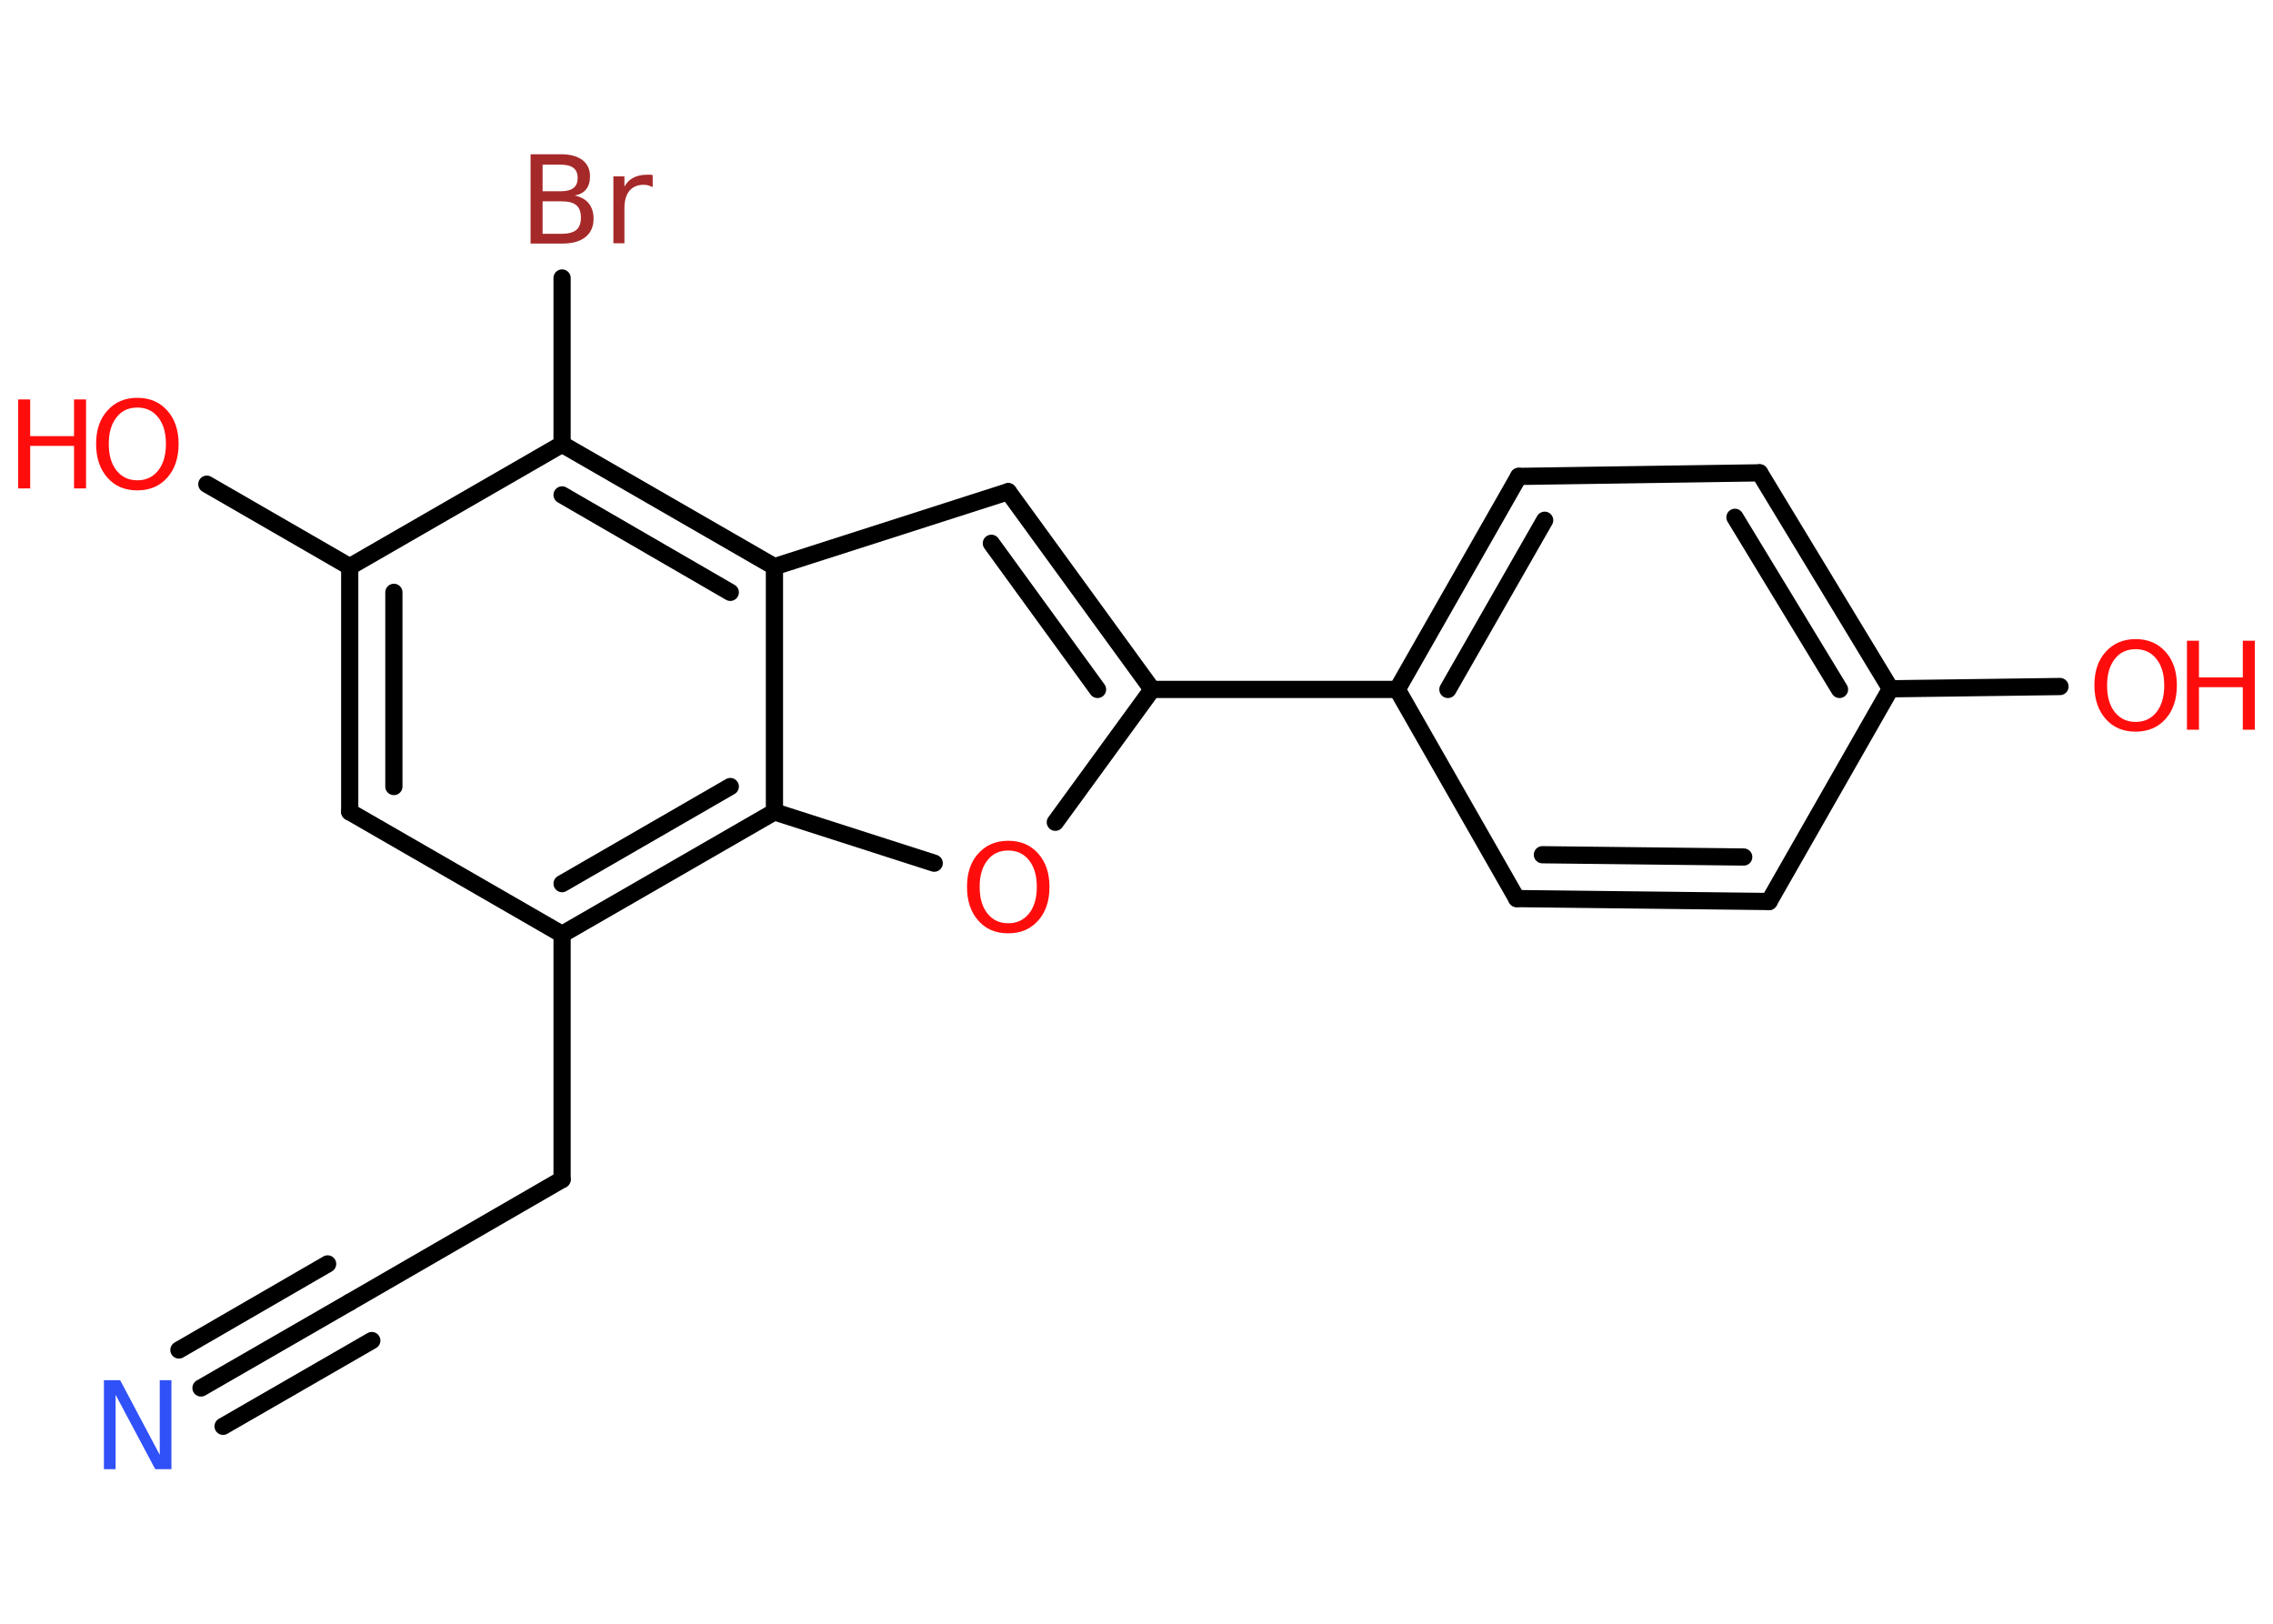 <?xml version='1.0' encoding='UTF-8'?>
<!DOCTYPE svg PUBLIC "-//W3C//DTD SVG 1.1//EN" "http://www.w3.org/Graphics/SVG/1.1/DTD/svg11.dtd">
<svg version='1.2' xmlns='http://www.w3.org/2000/svg' xmlns:xlink='http://www.w3.org/1999/xlink' width='70.0mm' height='50.0mm' viewBox='0 0 70.0 50.0'>
  <desc>Generated by the Chemistry Development Kit (http://github.com/cdk)</desc>
  <g stroke-linecap='round' stroke-linejoin='round' stroke='#000000' stroke-width='.53' fill='#FF0D0D'>
    <rect x='.0' y='.0' width='70.0' height='50.0' fill='#FFFFFF' stroke='none'/>
    <g id='mol1' class='mol'>
      <g id='mol1bnd1' class='bond'>
        <line x1='6.19' y1='42.74' x2='10.77' y2='40.1'/>
        <line x1='5.51' y1='41.57' x2='10.09' y2='38.92'/>
        <line x1='6.87' y1='43.92' x2='11.45' y2='41.28'/>
      </g>
      <line id='mol1bnd2' class='bond' x1='10.77' y1='40.1' x2='17.31' y2='36.32'/>
      <line id='mol1bnd3' class='bond' x1='17.31' y1='36.32' x2='17.31' y2='28.77'/>
      <line id='mol1bnd4' class='bond' x1='17.31' y1='28.77' x2='10.77' y2='25.0'/>
      <g id='mol1bnd5' class='bond'>
        <line x1='10.77' y1='17.45' x2='10.77' y2='25.0'/>
        <line x1='12.13' y1='18.24' x2='12.13' y2='24.22'/>
      </g>
      <line id='mol1bnd6' class='bond' x1='10.77' y1='17.45' x2='6.37' y2='14.91'/>
      <line id='mol1bnd7' class='bond' x1='10.77' y1='17.45' x2='17.31' y2='13.68'/>
      <line id='mol1bnd8' class='bond' x1='17.31' y1='13.68' x2='17.31' y2='8.56'/>
      <g id='mol1bnd9' class='bond'>
        <line x1='23.85' y1='17.45' x2='17.31' y2='13.68'/>
        <line x1='22.49' y1='18.24' x2='17.31' y2='15.24'/>
      </g>
      <line id='mol1bnd10' class='bond' x1='23.85' y1='17.45' x2='31.05' y2='15.14'/>
      <g id='mol1bnd11' class='bond'>
        <line x1='35.48' y1='21.23' x2='31.05' y2='15.14'/>
        <line x1='33.8' y1='21.23' x2='30.53' y2='16.73'/>
      </g>
      <line id='mol1bnd12' class='bond' x1='35.48' y1='21.23' x2='43.03' y2='21.23'/>
      <g id='mol1bnd13' class='bond'>
        <line x1='46.77' y1='14.67' x2='43.03' y2='21.23'/>
        <line x1='47.57' y1='16.02' x2='44.59' y2='21.23'/>
      </g>
      <line id='mol1bnd14' class='bond' x1='46.77' y1='14.67' x2='54.19' y2='14.56'/>
      <g id='mol1bnd15' class='bond'>
        <line x1='58.22' y1='21.21' x2='54.19' y2='14.56'/>
        <line x1='56.65' y1='21.23' x2='53.43' y2='15.93'/>
      </g>
      <line id='mol1bnd16' class='bond' x1='58.22' y1='21.21' x2='63.44' y2='21.14'/>
      <line id='mol1bnd17' class='bond' x1='58.22' y1='21.21' x2='54.48' y2='27.76'/>
      <g id='mol1bnd18' class='bond'>
        <line x1='46.71' y1='27.67' x2='54.48' y2='27.76'/>
        <line x1='47.5' y1='26.32' x2='53.7' y2='26.39'/>
      </g>
      <line id='mol1bnd19' class='bond' x1='43.03' y1='21.23' x2='46.71' y2='27.67'/>
      <line id='mol1bnd20' class='bond' x1='35.48' y1='21.23' x2='32.5' y2='25.32'/>
      <line id='mol1bnd21' class='bond' x1='28.77' y1='26.58' x2='23.85' y2='25.0'/>
      <g id='mol1bnd22' class='bond'>
        <line x1='17.31' y1='28.77' x2='23.85' y2='25.0'/>
        <line x1='17.31' y1='27.21' x2='22.49' y2='24.22'/>
      </g>
      <line id='mol1bnd23' class='bond' x1='23.85' y1='17.45' x2='23.85' y2='25.0'/>
      <path id='mol1atm1' class='atom' d='M3.2 42.5h.5l1.22 2.3v-2.3h.36v2.74h-.5l-1.22 -2.29v2.29h-.36v-2.74z' stroke='none' fill='#3050F8'/>
      <g id='mol1atm7' class='atom'>
        <path d='M4.23 12.55q-.41 .0 -.64 .3q-.24 .3 -.24 .82q.0 .52 .24 .82q.24 .3 .64 .3q.4 .0 .64 -.3q.24 -.3 .24 -.82q.0 -.52 -.24 -.82q-.24 -.3 -.64 -.3zM4.23 12.25q.57 .0 .92 .39q.35 .39 .35 1.03q.0 .65 -.35 1.04q-.35 .39 -.92 .39q-.58 .0 -.92 -.39q-.35 -.39 -.35 -1.04q.0 -.65 .35 -1.03q.35 -.39 .92 -.39z' stroke='none'/>
        <path d='M.56 12.3h.37v1.13h1.35v-1.13h.37v2.74h-.37v-1.31h-1.35v1.31h-.37v-2.74z' stroke='none'/>
      </g>
      <path id='mol1atm9' class='atom' d='M16.71 6.19v1.01h.59q.3 .0 .45 -.12q.14 -.12 .14 -.38q.0 -.26 -.14 -.38q-.14 -.12 -.45 -.12h-.59zM16.71 5.06v.83h.55q.27 .0 .4 -.1q.13 -.1 .13 -.31q.0 -.21 -.13 -.31q-.13 -.1 -.4 -.1h-.55zM16.34 4.75h.94q.42 .0 .66 .18q.23 .18 .23 .5q.0 .25 -.12 .4q-.12 .15 -.35 .19q.28 .06 .43 .24q.15 .19 .15 .47q.0 .37 -.25 .57q-.25 .2 -.71 .2h-.98v-2.74zM20.09 5.76q-.06 -.03 -.12 -.05q-.07 -.02 -.15 -.02q-.28 .0 -.44 .19q-.15 .19 -.15 .53v1.08h-.34v-2.06h.34v.32q.1 -.19 .28 -.28q.17 -.09 .42 -.09q.04 .0 .08 .0q.04 .0 .09 .01v.35z' stroke='none' fill='#A62929'/>
      <g id='mol1atm17' class='atom'>
        <path d='M65.77 19.99q-.41 .0 -.64 .3q-.24 .3 -.24 .82q.0 .52 .24 .82q.24 .3 .64 .3q.4 .0 .64 -.3q.24 -.3 .24 -.82q.0 -.52 -.24 -.82q-.24 -.3 -.64 -.3zM65.77 19.68q.57 .0 .92 .39q.35 .39 .35 1.03q.0 .65 -.35 1.04q-.35 .39 -.92 .39q-.58 .0 -.92 -.39q-.35 -.39 -.35 -1.04q.0 -.65 .35 -1.03q.35 -.39 .92 -.39z' stroke='none'/>
        <path d='M67.35 19.73h.37v1.13h1.35v-1.13h.37v2.74h-.37v-1.31h-1.35v1.31h-.37v-2.74z' stroke='none'/>
      </g>
      <path id='mol1atm20' class='atom' d='M31.05 26.19q-.41 .0 -.64 .3q-.24 .3 -.24 .82q.0 .52 .24 .82q.24 .3 .64 .3q.4 .0 .64 -.3q.24 -.3 .24 -.82q.0 -.52 -.24 -.82q-.24 -.3 -.64 -.3zM31.05 25.89q.57 .0 .92 .39q.35 .39 .35 1.03q.0 .65 -.35 1.04q-.35 .39 -.92 .39q-.58 .0 -.92 -.39q-.35 -.39 -.35 -1.04q.0 -.65 .35 -1.03q.35 -.39 .92 -.39z' stroke='none'/>
    </g>
  </g>
</svg>

